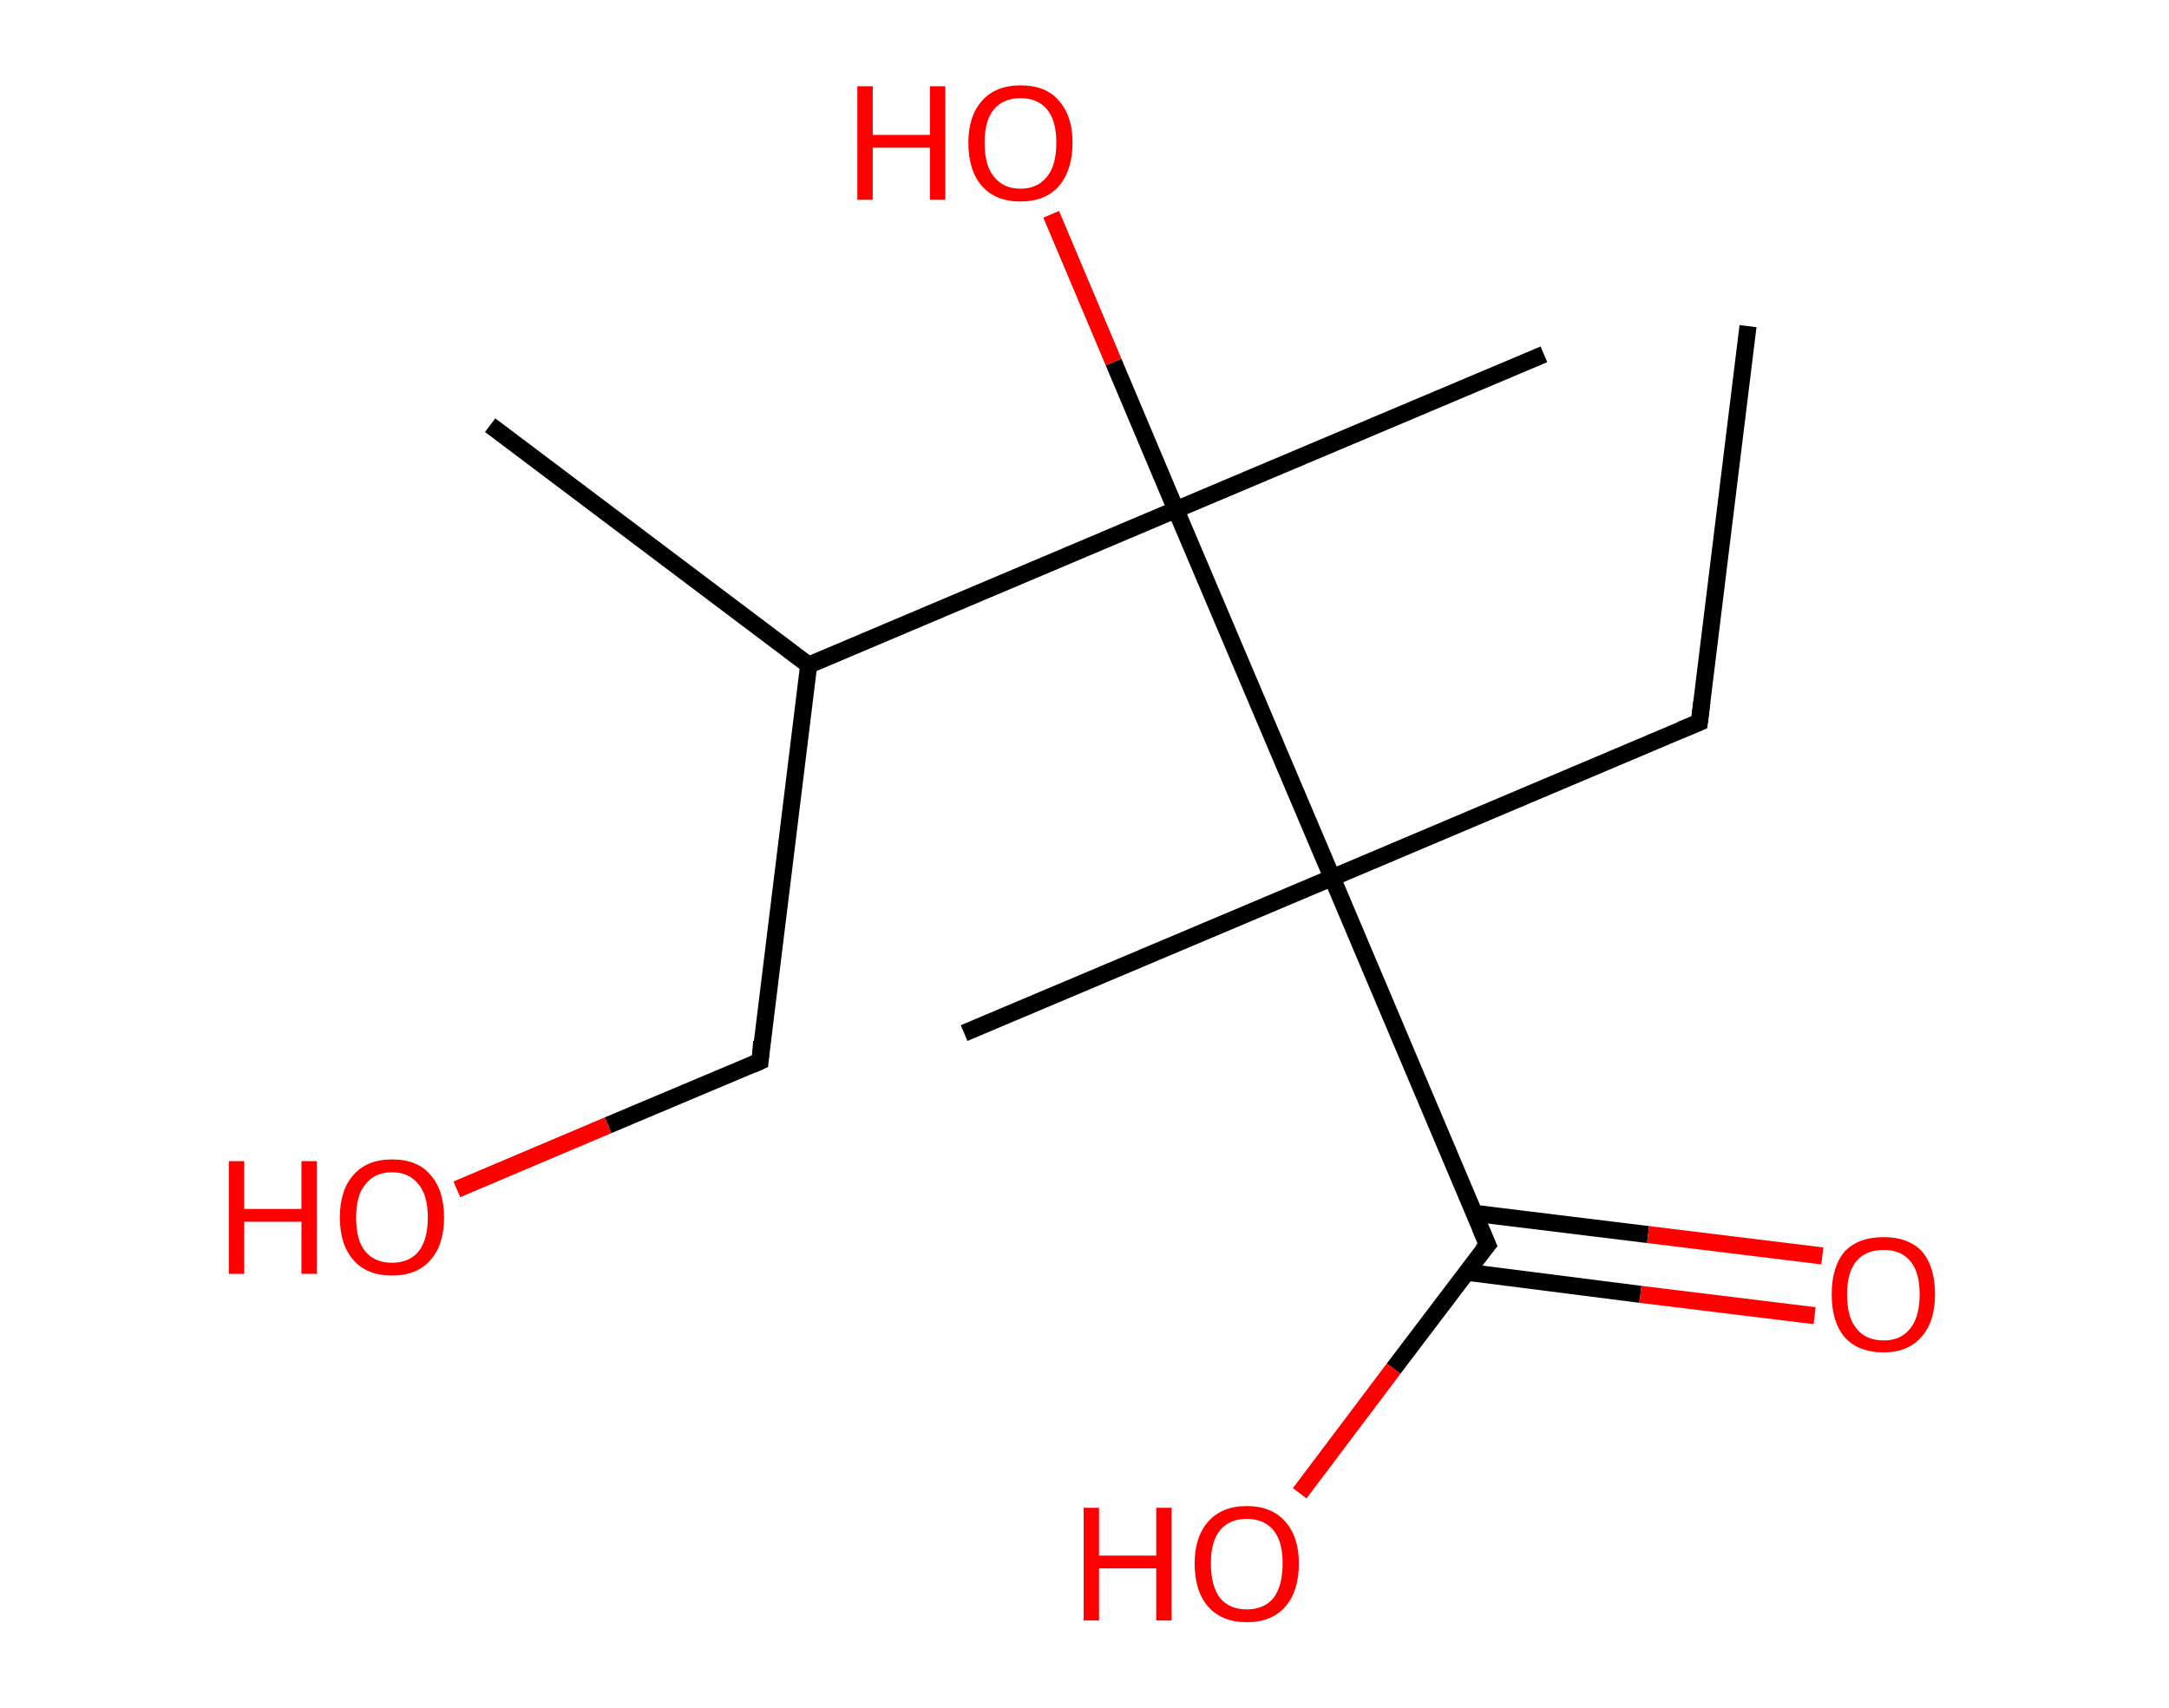 <?xml version='1.0' encoding='ASCII' standalone='yes'?>
<svg xmlns="http://www.w3.org/2000/svg" xmlns:rdkit="http://www.rdkit.org/xml" xmlns:xlink="http://www.w3.org/1999/xlink" version="1.1" baseProfile="full" xml:space="preserve" width="254px" height="200px" viewBox="0 0 254 200">
<!-- END OF HEADER -->
<rect style="opacity:1.0;fill:#FFFFFF;stroke:none" width="254.0" height="200.0" x="0.0" y="0.0"> </rect>
<path class="bond-0 atom-0 atom-1" d="M 204.7,38.2 L 199.0,84.6" style="fill:none;fill-rule:evenodd;stroke:#000000;stroke-width:2.0px;stroke-linecap:butt;stroke-linejoin:miter;stroke-opacity:1"/>
<path class="bond-1 atom-1 atom-2" d="M 199.0,84.6 L 156.0,102.8" style="fill:none;fill-rule:evenodd;stroke:#000000;stroke-width:2.0px;stroke-linecap:butt;stroke-linejoin:miter;stroke-opacity:1"/>
<path class="bond-2 atom-2 atom-3" d="M 156.0,102.8 L 112.9,121.0" style="fill:none;fill-rule:evenodd;stroke:#000000;stroke-width:2.0px;stroke-linecap:butt;stroke-linejoin:miter;stroke-opacity:1"/>
<path class="bond-3 atom-2 atom-4" d="M 156.0,102.8 L 174.2,145.8" style="fill:none;fill-rule:evenodd;stroke:#000000;stroke-width:2.0px;stroke-linecap:butt;stroke-linejoin:miter;stroke-opacity:1"/>
<path class="bond-4 atom-4 atom-5" d="M 171.7,149.0 L 192.1,151.6" style="fill:none;fill-rule:evenodd;stroke:#000000;stroke-width:2.0px;stroke-linecap:butt;stroke-linejoin:miter;stroke-opacity:1"/>
<path class="bond-4 atom-4 atom-5" d="M 192.1,151.6 L 212.5,154.1" style="fill:none;fill-rule:evenodd;stroke:#FF0000;stroke-width:2.0px;stroke-linecap:butt;stroke-linejoin:miter;stroke-opacity:1"/>
<path class="bond-4 atom-4 atom-5" d="M 172.6,142.1 L 193.0,144.6" style="fill:none;fill-rule:evenodd;stroke:#000000;stroke-width:2.0px;stroke-linecap:butt;stroke-linejoin:miter;stroke-opacity:1"/>
<path class="bond-4 atom-4 atom-5" d="M 193.0,144.6 L 213.4,147.1" style="fill:none;fill-rule:evenodd;stroke:#FF0000;stroke-width:2.0px;stroke-linecap:butt;stroke-linejoin:miter;stroke-opacity:1"/>
<path class="bond-5 atom-4 atom-6" d="M 174.2,145.8 L 163.2,160.3" style="fill:none;fill-rule:evenodd;stroke:#000000;stroke-width:2.0px;stroke-linecap:butt;stroke-linejoin:miter;stroke-opacity:1"/>
<path class="bond-5 atom-4 atom-6" d="M 163.2,160.3 L 152.2,174.9" style="fill:none;fill-rule:evenodd;stroke:#FF0000;stroke-width:2.0px;stroke-linecap:butt;stroke-linejoin:miter;stroke-opacity:1"/>
<path class="bond-6 atom-2 atom-7" d="M 156.0,102.8 L 137.7,59.7" style="fill:none;fill-rule:evenodd;stroke:#000000;stroke-width:2.0px;stroke-linecap:butt;stroke-linejoin:miter;stroke-opacity:1"/>
<path class="bond-7 atom-7 atom-8" d="M 137.7,59.7 L 180.8,41.5" style="fill:none;fill-rule:evenodd;stroke:#000000;stroke-width:2.0px;stroke-linecap:butt;stroke-linejoin:miter;stroke-opacity:1"/>
<path class="bond-8 atom-7 atom-9" d="M 137.7,59.7 L 130.4,42.4" style="fill:none;fill-rule:evenodd;stroke:#000000;stroke-width:2.0px;stroke-linecap:butt;stroke-linejoin:miter;stroke-opacity:1"/>
<path class="bond-8 atom-7 atom-9" d="M 130.4,42.4 L 123.1,25.1" style="fill:none;fill-rule:evenodd;stroke:#FF0000;stroke-width:2.0px;stroke-linecap:butt;stroke-linejoin:miter;stroke-opacity:1"/>
<path class="bond-9 atom-7 atom-10" d="M 137.7,59.7 L 94.7,77.9" style="fill:none;fill-rule:evenodd;stroke:#000000;stroke-width:2.0px;stroke-linecap:butt;stroke-linejoin:miter;stroke-opacity:1"/>
<path class="bond-10 atom-10 atom-11" d="M 94.7,77.9 L 57.4,49.8" style="fill:none;fill-rule:evenodd;stroke:#000000;stroke-width:2.0px;stroke-linecap:butt;stroke-linejoin:miter;stroke-opacity:1"/>
<path class="bond-11 atom-10 atom-12" d="M 94.7,77.9 L 89.0,124.3" style="fill:none;fill-rule:evenodd;stroke:#000000;stroke-width:2.0px;stroke-linecap:butt;stroke-linejoin:miter;stroke-opacity:1"/>
<path class="bond-12 atom-12 atom-13" d="M 89.0,124.3 L 71.2,131.8" style="fill:none;fill-rule:evenodd;stroke:#000000;stroke-width:2.0px;stroke-linecap:butt;stroke-linejoin:miter;stroke-opacity:1"/>
<path class="bond-12 atom-12 atom-13" d="M 71.2,131.8 L 53.5,139.3" style="fill:none;fill-rule:evenodd;stroke:#FF0000;stroke-width:2.0px;stroke-linecap:butt;stroke-linejoin:miter;stroke-opacity:1"/>
<path d="M 199.3,82.2 L 199.0,84.6 L 196.8,85.5" style="fill:none;stroke:#000000;stroke-width:2.0px;stroke-linecap:butt;stroke-linejoin:miter;stroke-opacity:1;"/>
<path d="M 173.3,143.7 L 174.2,145.8 L 173.6,146.5" style="fill:none;stroke:#000000;stroke-width:2.0px;stroke-linecap:butt;stroke-linejoin:miter;stroke-opacity:1;"/>
<path d="M 89.2,122.0 L 89.0,124.3 L 88.1,124.7" style="fill:none;stroke:#000000;stroke-width:2.0px;stroke-linecap:butt;stroke-linejoin:miter;stroke-opacity:1;"/>
<path class="atom-5" d="M 214.5 151.6 Q 214.5 148.4, 216.0 146.6 Q 217.6 144.9, 220.6 144.9 Q 223.5 144.9, 225.1 146.6 Q 226.6 148.4, 226.6 151.6 Q 226.6 154.8, 225.0 156.6 Q 223.4 158.4, 220.6 158.4 Q 217.6 158.4, 216.0 156.6 Q 214.5 154.8, 214.5 151.6 M 220.6 157.0 Q 222.6 157.0, 223.7 155.6 Q 224.8 154.2, 224.8 151.6 Q 224.8 149.0, 223.7 147.7 Q 222.6 146.4, 220.6 146.4 Q 218.5 146.4, 217.4 147.7 Q 216.3 149.0, 216.3 151.6 Q 216.3 154.3, 217.4 155.6 Q 218.5 157.0, 220.6 157.0 " fill="#FF0000"/>
<path class="atom-6" d="M 126.9 176.6 L 128.7 176.6 L 128.7 182.2 L 135.4 182.2 L 135.4 176.6 L 137.2 176.6 L 137.2 189.8 L 135.4 189.8 L 135.4 183.7 L 128.7 183.7 L 128.7 189.8 L 126.9 189.8 L 126.9 176.6 " fill="#FF0000"/>
<path class="atom-6" d="M 139.9 183.1 Q 139.9 180.0, 141.5 178.2 Q 143.1 176.4, 146.0 176.4 Q 148.9 176.4, 150.5 178.2 Q 152.1 180.0, 152.1 183.1 Q 152.1 186.4, 150.5 188.2 Q 148.9 190.0, 146.0 190.0 Q 143.1 190.0, 141.5 188.2 Q 139.9 186.4, 139.9 183.1 M 146.0 188.5 Q 148.0 188.5, 149.1 187.2 Q 150.2 185.8, 150.2 183.1 Q 150.2 180.5, 149.1 179.2 Q 148.0 177.9, 146.0 177.9 Q 144.0 177.9, 142.9 179.2 Q 141.8 180.5, 141.8 183.1 Q 141.8 185.8, 142.9 187.2 Q 144.0 188.5, 146.0 188.5 " fill="#FF0000"/>
<path class="atom-9" d="M 100.4 10.1 L 102.2 10.1 L 102.2 15.8 L 108.9 15.8 L 108.9 10.1 L 110.7 10.1 L 110.7 23.4 L 108.9 23.4 L 108.9 17.3 L 102.2 17.3 L 102.2 23.4 L 100.4 23.4 L 100.4 10.1 " fill="#FF0000"/>
<path class="atom-9" d="M 113.4 16.7 Q 113.4 13.6, 115.0 11.8 Q 116.6 10.0, 119.5 10.0 Q 122.5 10.0, 124.0 11.8 Q 125.6 13.6, 125.6 16.7 Q 125.6 19.9, 124.0 21.8 Q 122.4 23.6, 119.5 23.6 Q 116.6 23.6, 115.0 21.8 Q 113.4 20.0, 113.4 16.7 M 119.5 22.1 Q 121.5 22.1, 122.6 20.7 Q 123.7 19.4, 123.7 16.7 Q 123.7 14.1, 122.6 12.8 Q 121.5 11.5, 119.5 11.5 Q 117.5 11.5, 116.4 12.8 Q 115.3 14.1, 115.3 16.7 Q 115.3 19.4, 116.4 20.7 Q 117.5 22.1, 119.5 22.1 " fill="#FF0000"/>
<path class="atom-13" d="M 26.8 136.0 L 28.6 136.0 L 28.6 141.6 L 35.3 141.6 L 35.3 136.0 L 37.1 136.0 L 37.1 149.2 L 35.3 149.2 L 35.3 143.1 L 28.6 143.1 L 28.6 149.2 L 26.8 149.2 L 26.8 136.0 " fill="#FF0000"/>
<path class="atom-13" d="M 39.8 142.6 Q 39.8 139.4, 41.4 137.6 Q 43.0 135.8, 45.9 135.8 Q 48.9 135.8, 50.4 137.6 Q 52.0 139.4, 52.0 142.6 Q 52.0 145.8, 50.4 147.6 Q 48.8 149.4, 45.9 149.4 Q 43.0 149.4, 41.4 147.6 Q 39.8 145.8, 39.8 142.6 M 45.9 147.9 Q 47.9 147.9, 49.0 146.6 Q 50.1 145.2, 50.1 142.6 Q 50.1 140.0, 49.0 138.7 Q 47.9 137.3, 45.9 137.3 Q 43.9 137.3, 42.8 138.7 Q 41.7 140.0, 41.7 142.6 Q 41.7 145.3, 42.8 146.6 Q 43.9 147.9, 45.9 147.9 " fill="#FF0000"/>
</svg>
